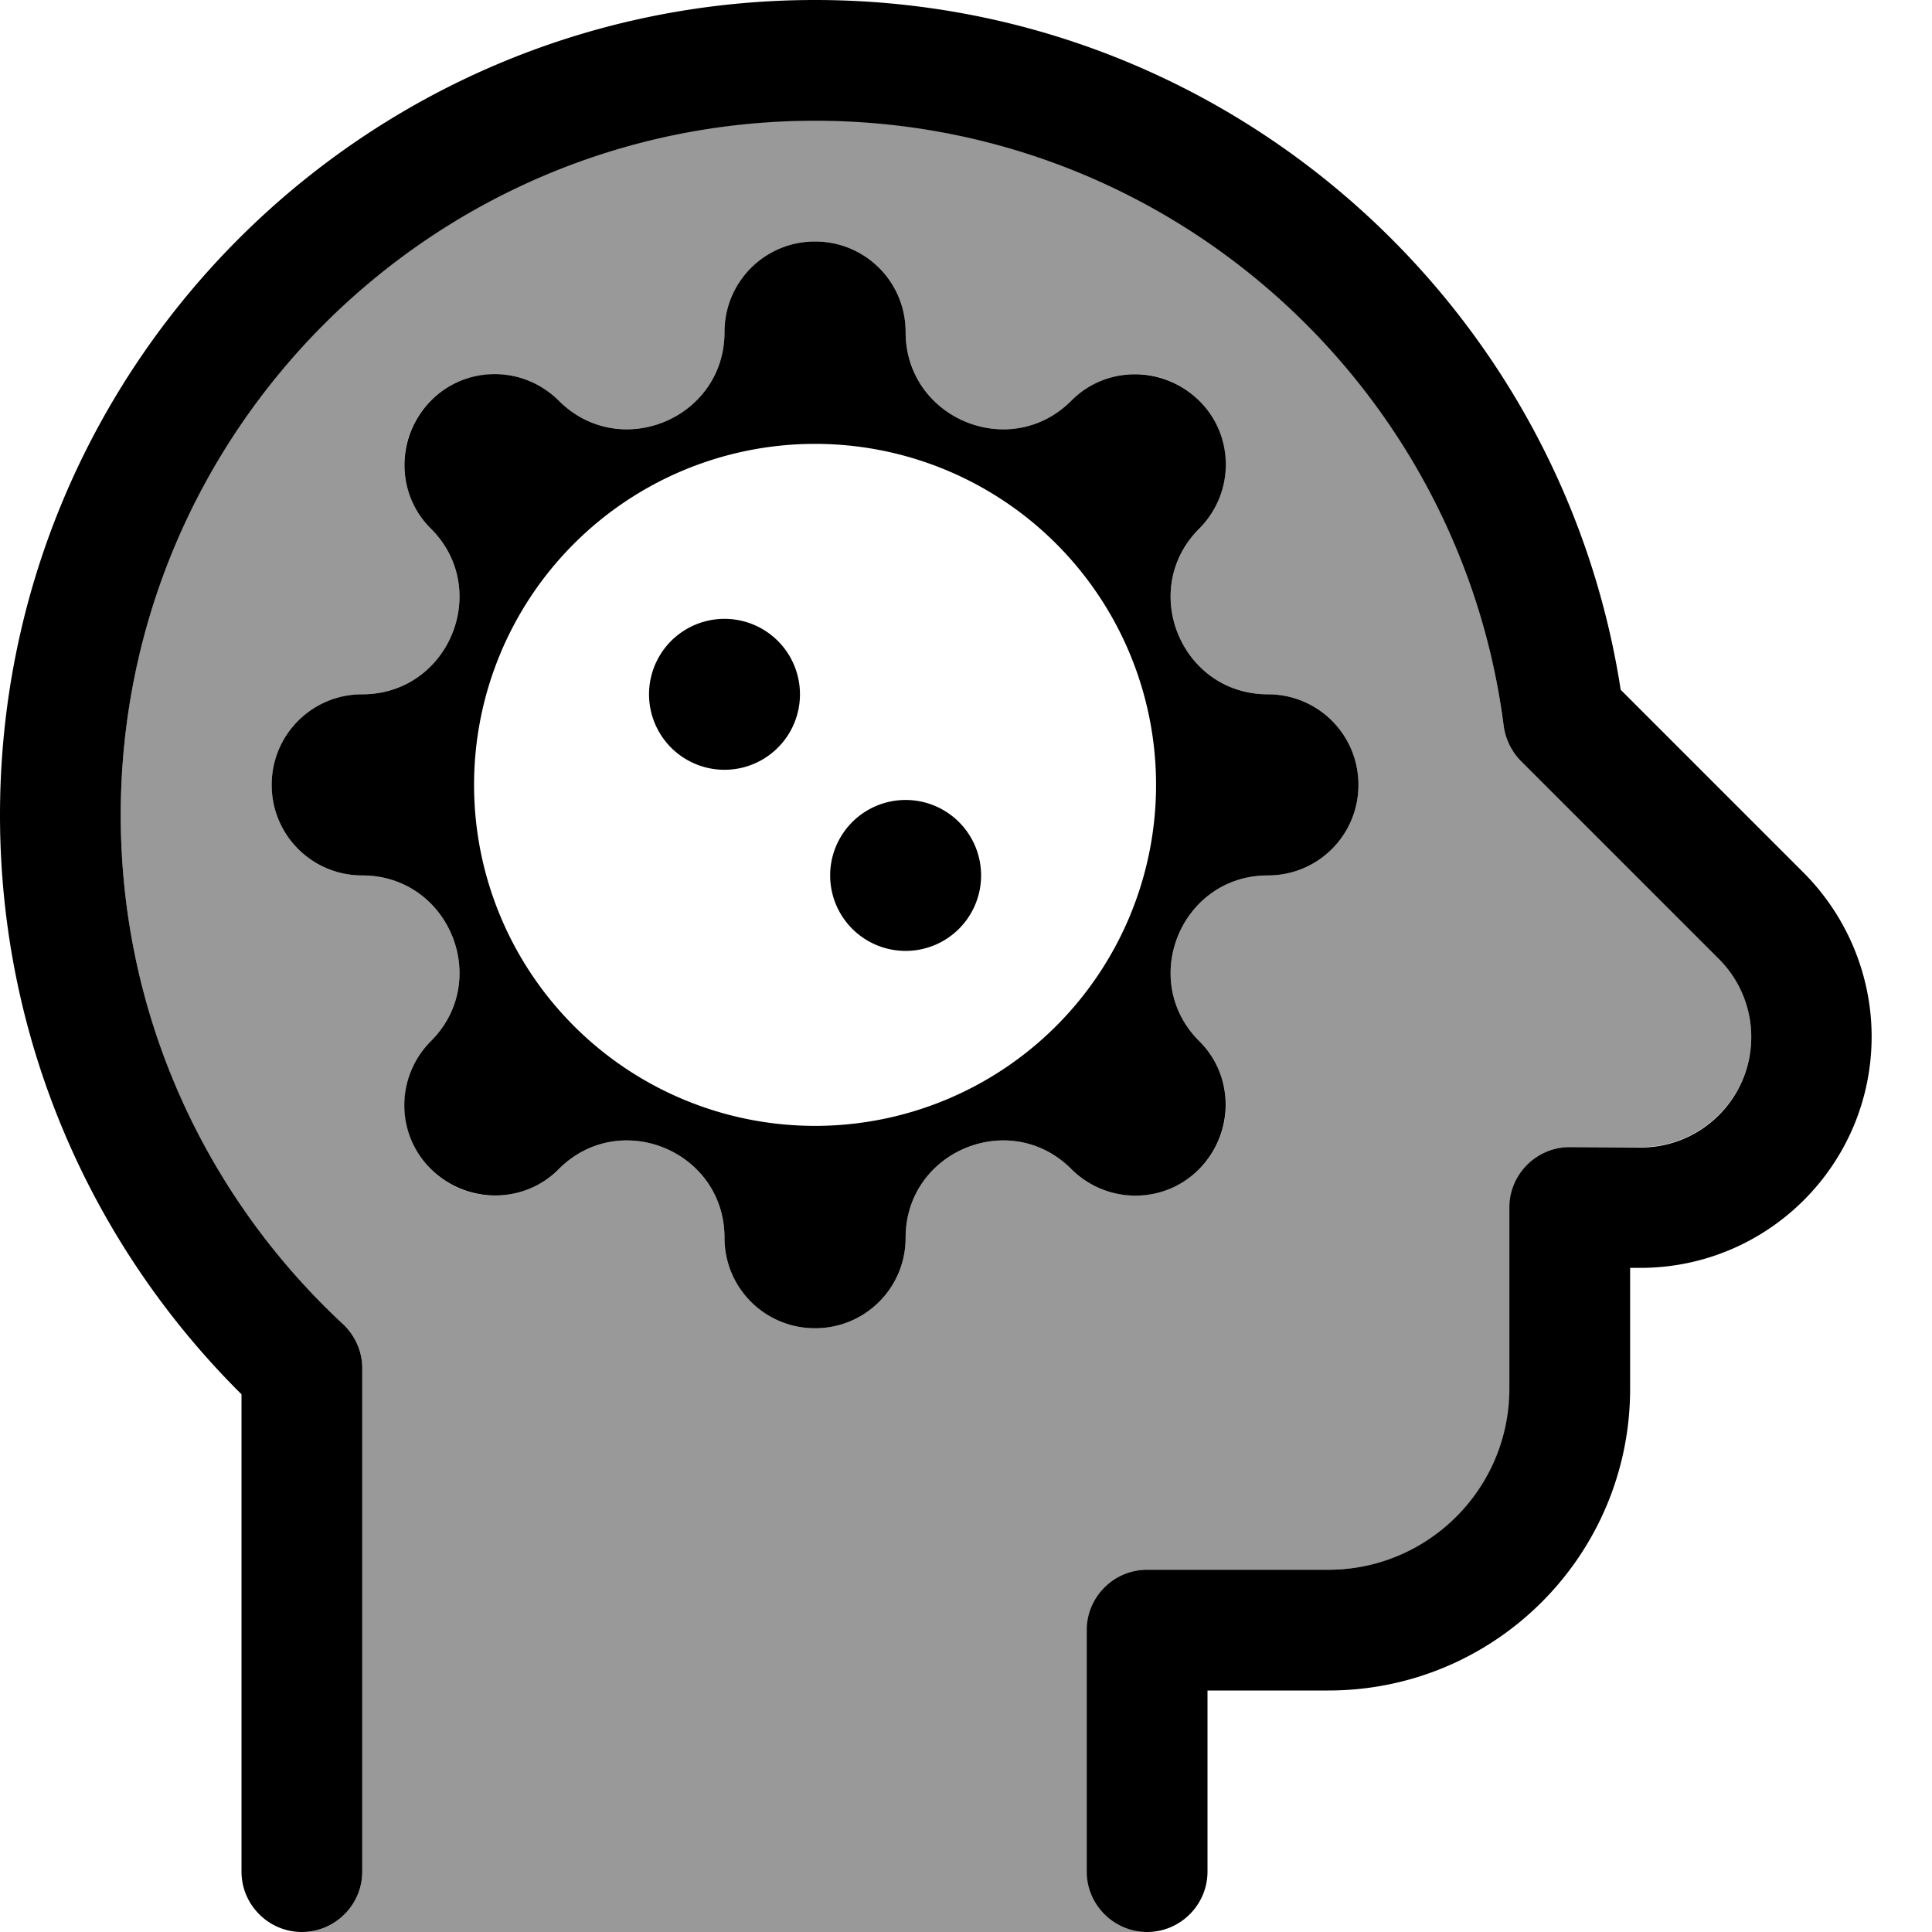 <svg fill="currentColor" xmlns="http://www.w3.org/2000/svg" viewBox="0 0 512 512"><!--! Font Awesome Pro 7.0.1 by @fontawesome - https://fontawesome.com License - https://fontawesome.com/license (Commercial License) Copyright 2025 Fonticons, Inc. --><path opacity=".4" fill="currentColor" d="M32 216c0 53.3 22.6 101.3 58.9 134.9 3.3 3 5.1 7.3 5.1 11.7L96 496c0 8.6-6.9 15.7-15.4 16l222.9 0c-8.6-.3-15.4-7.3-15.4-16l0-64c0-8.8 7.2-16 16-16l48 0c26.5 0 48-21.5 48-48l0-48c0-8.8 7.2-16 16-16l18.7 0c16.2 0 29.3-13.1 29.3-29.3 0-7.8-3.1-15.2-8.6-20.7l-52.4-52.4c-2.5-2.5-4.1-5.8-4.6-9.3-11.6-90.5-88.9-160.4-182.5-160.4-101.6 0-184 82.4-184 184zm40-8c0-13.3 10.7-24 24-24 22.9 0 34.4-27.7 18.2-43.9-9.4-9.4-9.4-24.6 0-33.9s24.6-9.4 33.9 0c16.2 16.2 43.9 4.7 43.9-18.2 0-13.3 10.7-24 24-24s24 10.7 24 24c0 22.9 27.7 34.4 43.9 18.2 9.4-9.4 24.6-9.4 33.9 0s9.4 24.6 0 33.9c-16.2 16.2-4.7 43.9 18.2 43.9 13.3 0 24 10.7 24 24s-10.7 24-24 24c-22.9 0-34.4 27.7-18.2 43.9 9.4 9.4 9.4 24.6 0 33.9s-24.6 9.4-33.9 0c-16.2-16.2-43.9-4.7-43.9 18.2 0 13.3-10.7 24-24 24s-24-10.7-24-24c0-22.9-27.7-34.4-43.9-18.2-9.4 9.4-24.6 9.4-33.9 0s-9.4-24.6 0-33.9c16.2-16.2 4.7-43.9-18.2-43.9-13.3 0-24-10.7-24-24z"/><path fill="currentColor" d="M32 216c0-101.6 82.4-184 184-184 93.6 0 170.9 69.9 182.5 160.4 .5 3.5 2.1 6.8 4.6 9.3l52.4 52.4c5.5 5.5 8.6 12.9 8.6 20.7 0 16.2-13.1 29.3-29.3 29.3L416 304c-8.8 0-16 7.2-16 16l0 48c0 26.5-21.5 48-48 48l-48 0c-8.8 0-16 7.2-16 16l0 64c0 8.8 7.2 16 16 16s16-7.2 16-16l0-48 32 0c44.2 0 80-35.8 80-80l0-32 2.7 0c33.8 0 61.3-27.4 61.3-61.3 0-16.2-6.5-31.8-17.9-43.3l-48.6-48.6C413.5 79.3 324 0 216 0 96.7 0 0 96.7 0 216 0 276 24.5 330.3 64 369.5L64 496c0 8.8 7.2 16 16 16s16-7.2 16-16l0-133.4c0-4.5-1.9-8.7-5.1-11.7-36.2-33.6-58.9-81.6-58.9-134.9zm247.9 55.9A90.3 90.3 0 1 1 152.1 144.1 90.3 90.3 0 1 1 279.9 271.9zm4-165.7c-16.2 16.2-43.9 4.7-43.9-18.2 0-13.3-10.7-24-24-24s-24 10.7-24 24c0 22.9-27.7 34.4-43.9 18.2-9.4-9.4-24.6-9.4-33.9 0s-9.4 24.6 0 33.9c16.2 16.2 4.7 43.9-18.2 43.9-13.3 0-24 10.7-24 24s10.7 24 24 24c22.9 0 34.4 27.7 18.2 43.9-9.4 9.4-9.4 24.6 0 33.9s24.6 9.4 33.9 0c16.2-16.2 43.9-4.7 43.9 18.2 0 13.3 10.7 24 24 24s24-10.7 24-24c0-22.9 27.7-34.4 43.9-18.2 9.4 9.4 24.6 9.4 33.9 0s9.4-24.6 0-33.9c-16.2-16.2-4.7-43.9 18.2-43.9 13.3 0 24-10.7 24-24s-10.7-24-24-24c-22.9 0-34.4-27.7-18.2-43.9 9.4-9.4 9.4-24.6 0-33.9s-24.6-9.4-33.9 0zM192 204a20 20 0 1 0 0-40 20 20 0 1 0 0 40zm68 28a20 20 0 1 0 -40 0 20 20 0 1 0 40 0z"/></svg>